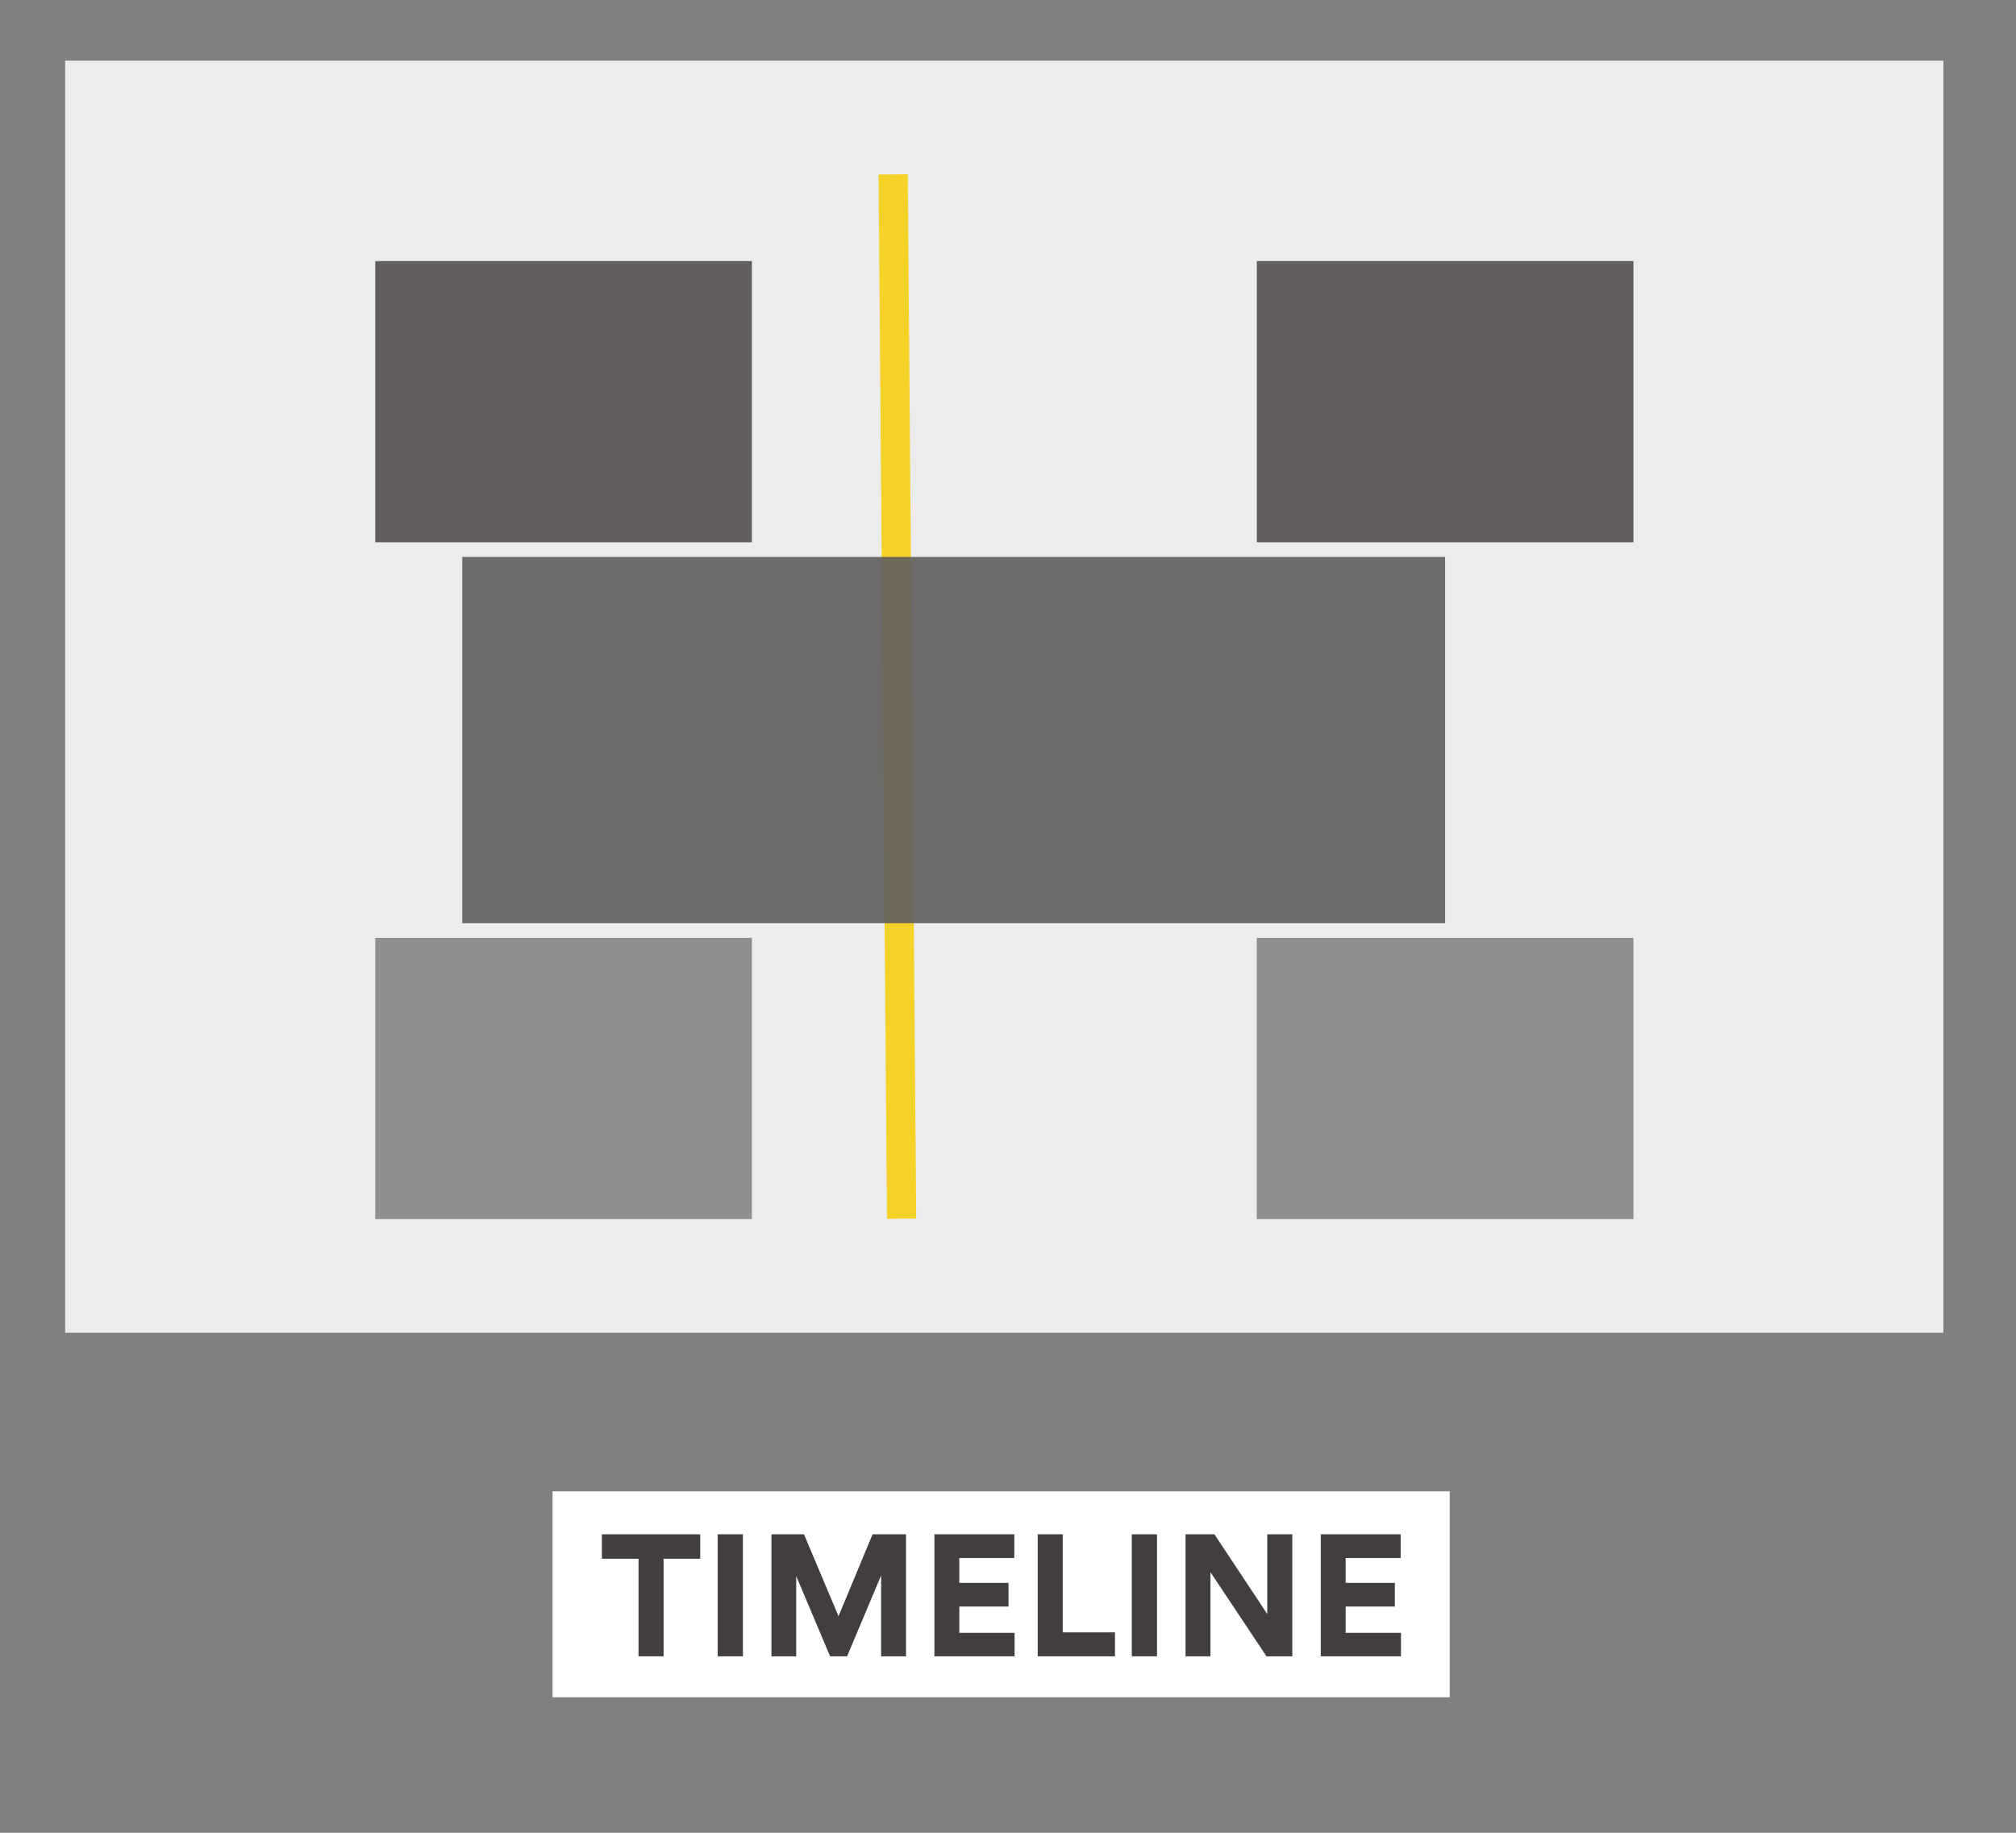 <svg xmlns="http://www.w3.org/2000/svg" xmlns:xlink="http://www.w3.org/1999/xlink" width="275" zoomAndPan="magnify" viewBox="0 0 206.25 187.5" height="250" preserveAspectRatio="xMidYMid meet" version="1.0"><rect x="0" y="0" width="206.25" height="187.5" fill="#808080" stroke="none"/><defs><filter x="0%" y="0%" width="100%" height="100%" id="104ed1cb03"><feColorMatrix values="0 0 0 0 1 0 0 0 0 1 0 0 0 0 1 0 0 0 1 0" color-interpolation-filters="sRGB"/></filter><g/><clipPath id="6c022d1fa2"><path d="M 6.664 6.203 L 198.84 6.203 L 198.84 136.344 L 6.664 136.344 Z M 6.664 6.203 " clip-rule="nonzero"/></clipPath><clipPath id="ce705bdbe5"><path d="M 56.531 152.562 L 148.332 152.562 L 148.332 173.633 L 56.531 173.633 Z M 56.531 152.562 " clip-rule="nonzero"/></clipPath><clipPath id="1277db418b"><path d="M 38.391 26.707 L 76.926 26.707 L 76.926 55.477 L 38.391 55.477 Z M 38.391 26.707 " clip-rule="nonzero"/></clipPath><clipPath id="9fa384d6ee"><path d="M 128.578 26.707 L 167.113 26.707 L 167.113 55.477 L 128.578 55.477 Z M 128.578 26.707 " clip-rule="nonzero"/></clipPath><clipPath id="50eda1cc2e"><path d="M 38.391 95.949 L 76.926 95.949 L 76.926 124.719 L 38.391 124.719 Z M 38.391 95.949 " clip-rule="nonzero"/></clipPath><clipPath id="30fff77f9e"><path d="M 128.578 95.949 L 167.113 95.949 L 167.113 124.719 L 128.578 124.719 Z M 128.578 95.949 " clip-rule="nonzero"/></clipPath><clipPath id="dda73d965b"><path d="M 74 0.09 L 110 0.09 L 110 142 L 74 142 Z M 74 0.09 " clip-rule="nonzero"/></clipPath><mask id="8a6a9f6c88"><g filter="url(#104ed1cb03)"><rect x="-20.625" width="247.5" fill="#000000" y="-18.75" height="225" fill-opacity="0.91"/></g></mask><clipPath id="ec6da7b5b9"><path d="M 0.293 0.973 L 100.844 0.973 L 100.844 38.453 L 0.293 38.453 Z M 0.293 0.973 " clip-rule="nonzero"/></clipPath><clipPath id="726af8253f"><rect x="0" width="102" y="0" height="39"/></clipPath></defs><g clip-path="url(#6c022d1fa2)"><path fill="#ececec" d="M 6.664 6.203 L 198.824 6.203 L 198.824 136.344 L 6.664 136.344 Z M 6.664 6.203 " fill-opacity="1" fill-rule="nonzero"/></g><g clip-path="url(#ce705bdbe5)"><path fill="#ffffff" d="M 56.531 152.562 L 148.316 152.562 L 148.316 173.633 L 56.531 173.633 Z M 56.531 152.562 " fill-opacity="1" fill-rule="nonzero"/></g><g fill="#423e3e" fill-opacity="1"><g transform="translate(61.248, 169.449)"><g><path d="M 4.078 0 L 6.641 0 L 6.641 -9.984 L 10.391 -9.984 L 10.391 -12.484 L 0.328 -12.484 L 0.328 -9.984 L 4.078 -9.984 Z M 4.078 0 "/></g></g></g><g fill="#423e3e" fill-opacity="1"><g transform="translate(71.974, 169.449)"><g><path d="M 4.031 -12.484 L 1.453 -12.484 L 1.453 0 L 4.031 0 Z M 4.031 -12.484 "/></g></g></g><g fill="#423e3e" fill-opacity="1"><g transform="translate(77.473, 169.449)"><g><path d="M 12.656 -8.234 L 12.672 -8.234 L 12.672 0 L 15.219 0 L 15.219 -12.484 L 11.797 -12.484 L 8.312 -4.109 L 4.781 -12.484 L 1.453 -12.484 L 1.453 0 L 3.984 0 L 3.984 -8.172 L 4 -8.172 L 7.453 0 L 9.188 0 Z M 12.656 -8.234 "/></g></g></g><g fill="#423e3e" fill-opacity="1"><g transform="translate(94.144, 169.449)"><g><path d="M 1.453 -12.484 L 1.453 0 L 9.656 0 L 9.656 -2.406 L 4 -2.406 L 4 -5.094 L 9.031 -5.094 L 9.031 -7.516 L 4 -7.516 L 4 -10.062 L 9.625 -10.062 L 9.625 -12.484 Z M 1.453 -12.484 "/></g></g></g><g fill="#423e3e" fill-opacity="1"><g transform="translate(104.711, 169.449)"><g><path d="M 1.453 -12.484 L 1.453 0 L 9.359 0 L 9.359 -2.453 L 4.016 -2.453 L 4.016 -12.484 Z M 1.453 -12.484 "/></g></g></g><g fill="#423e3e" fill-opacity="1"><g transform="translate(114.338, 169.449)"><g><path d="M 4.031 -12.484 L 1.453 -12.484 L 1.453 0 L 4.031 0 Z M 4.031 -12.484 "/></g></g></g><g fill="#423e3e" fill-opacity="1"><g transform="translate(119.837, 169.449)"><g><path d="M 4 -8.609 L 9.734 0 L 12.375 0 L 12.375 -12.484 L 9.812 -12.484 L 9.812 -4.328 L 4.406 -12.484 L 1.453 -12.484 L 1.453 0 L 4 0 Z M 4 -8.609 "/></g></g></g><g fill="#423e3e" fill-opacity="1"><g transform="translate(133.671, 169.449)"><g><path d="M 1.453 -12.484 L 1.453 0 L 9.656 0 L 9.656 -2.406 L 4 -2.406 L 4 -5.094 L 9.031 -5.094 L 9.031 -7.516 L 4 -7.516 L 4 -10.062 L 9.625 -10.062 L 9.625 -12.484 Z M 1.453 -12.484 "/></g></g></g><g clip-path="url(#1277db418b)"><path fill="#625e5e" d="M 38.391 26.707 L 76.938 26.707 L 76.938 55.477 L 38.391 55.477 Z M 38.391 26.707 " fill-opacity="1" fill-rule="nonzero"/></g><g clip-path="url(#9fa384d6ee)"><path fill="#625e5e" d="M 128.578 26.707 L 167.125 26.707 L 167.125 55.477 L 128.578 55.477 Z M 128.578 26.707 " fill-opacity="1" fill-rule="nonzero"/></g><g clip-path="url(#50eda1cc2e)"><path fill="#8f8f8f" d="M 38.391 95.949 L 76.938 95.949 L 76.938 124.719 L 38.391 124.719 Z M 38.391 95.949 " fill-opacity="1" fill-rule="nonzero"/></g><g clip-path="url(#30fff77f9e)"><path fill="#8f8f8f" d="M 128.578 95.949 L 167.125 95.949 L 167.125 124.719 L 128.578 124.719 Z M 128.578 95.949 " fill-opacity="1" fill-rule="nonzero"/></g><g clip-path="url(#dda73d965b)"><path stroke-linecap="butt" transform="matrix(0.006, 0.747, -0.747, 0.006, 92.875, 17.831)" fill="none" stroke-linejoin="miter" d="M 0 2.002 L 143.013 2.002 " stroke="#f5d228" stroke-width="4" stroke-opacity="1" stroke-miterlimit="4"/></g><g mask="url(#8a6a9f6c88)"><g transform="matrix(1, 0, 0, 1, 47, 56)"><g clip-path="url(#726af8253f)"><g clip-path="url(#ec6da7b5b9)"><path fill="#625e5e" d="M 0.293 0.973 L 100.875 0.973 L 100.875 38.453 L 0.293 38.453 Z M 0.293 0.973 " fill-opacity="1" fill-rule="nonzero"/></g></g></g></g></svg>
